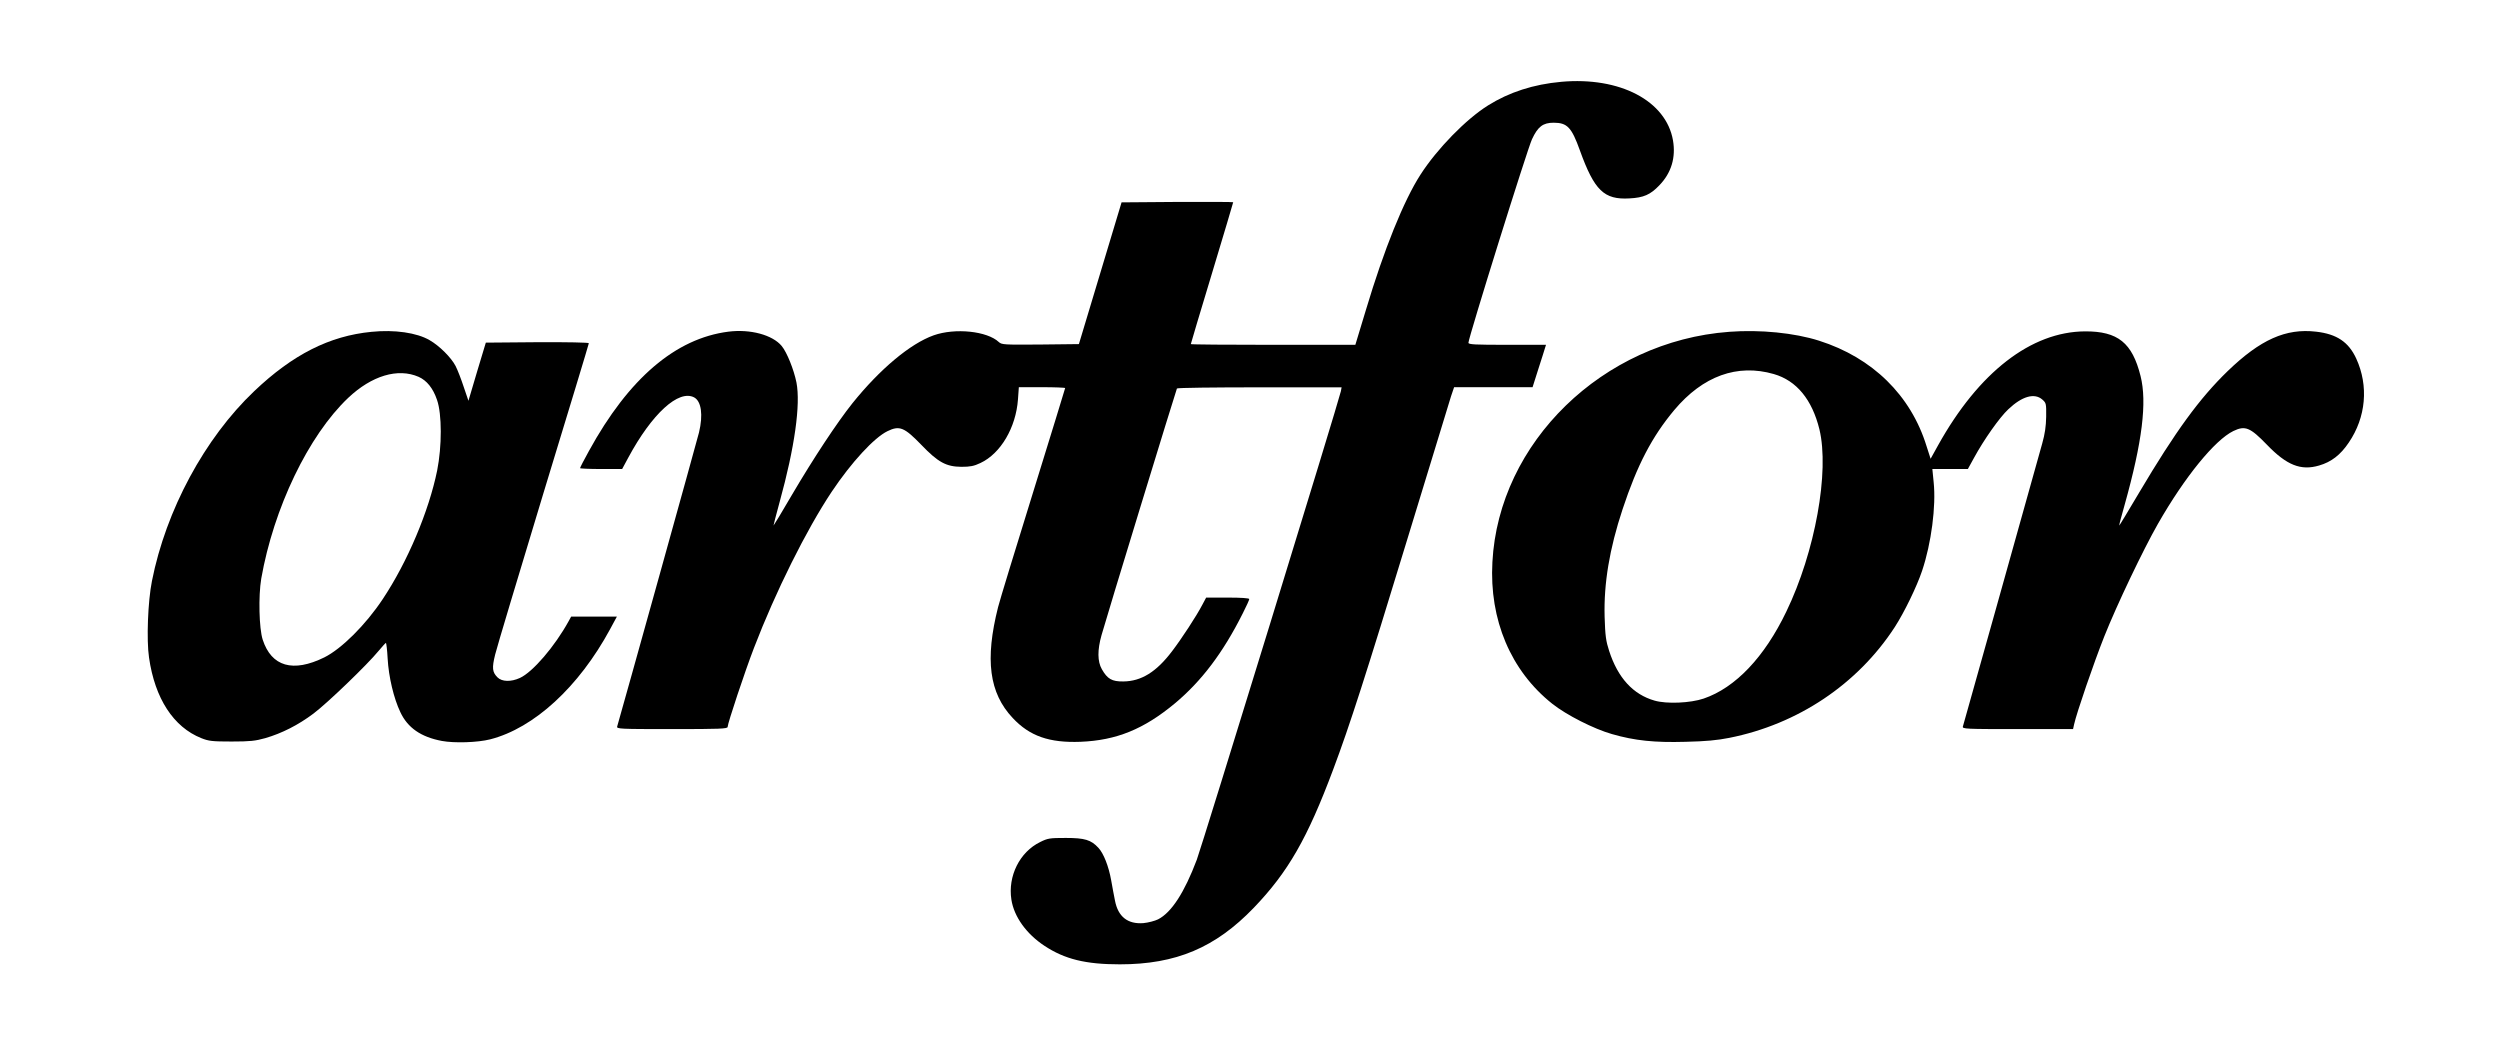 <?xml version="1.0" standalone="no"?>
<!DOCTYPE svg PUBLIC "-//W3C//DTD SVG 20010904//EN"
 "http://www.w3.org/TR/2001/REC-SVG-20010904/DTD/svg10.dtd">
<svg version="1.0" xmlns="http://www.w3.org/2000/svg"
 width="1711pt" height="717pt" viewBox="0 0 1711 717"
 preserveAspectRatio="xMidYMid meet">

<g transform="translate(0,717) scale(0.1,-0.1)"
fill="#000000" stroke="none">
<path d="M10685 6610 c-190 -17 -356 -71 -500 -161 -151 -94 -350 -298 -463
-474 -115 -178 -250 -513 -373 -924 l-73 -241 -563 0 c-310 0 -563 2 -563 5 0
3 65 221 145 485 80 265 145 483 145 486 0 2 -172 3 -382 2 l-382 -3 -146
-485 -146 -485 -264 -3 c-250 -2 -264 -1 -284 17 -80 75 -299 98 -446 46 -160
-57 -368 -231 -556 -465 -106 -133 -267 -377 -414 -627 -68 -117 -125 -211
-126 -210 -1 1 18 74 42 162 103 373 144 666 115 817 -18 89 -65 206 -101 250
-63 76 -215 117 -365 98 -361 -46 -682 -320 -954 -816 -34 -61 -61 -114 -61
-118 0 -3 65 -6 144 -6 l144 0 42 78 c162 301 345 468 451 412 49 -27 62 -119
33 -240 -11 -47 -526 -1896 -560 -2012 -5 -17 17 -18 375 -18 329 0 381 2 381
15 0 24 118 379 180 540 148 386 359 809 532 1069 135 202 291 371 382 415 82
40 115 27 231 -93 116 -121 171 -150 275 -151 60 0 86 5 130 26 139 65 243
243 257 435 l6 84 158 0 c88 0 159 -3 159 -6 0 -3 -99 -324 -219 -712 -121
-389 -229 -743 -240 -787 -91 -360 -61 -588 100 -759 116 -124 250 -171 464
-163 246 10 433 86 646 263 183 153 329 346 464 615 25 49 45 93 45 99 0 6
-54 10 -148 10 l-147 0 -25 -47 c-41 -79 -144 -236 -209 -321 -107 -141 -210
-205 -333 -206 -78 -1 -109 17 -147 84 -30 53 -31 130 -2 233 29 106 510 1677
516 1688 3 5 256 8 567 8 l560 0 -5 -27 c-12 -61 -951 -3113 -986 -3206 -85
-225 -173 -361 -265 -408 -22 -11 -68 -23 -101 -26 -107 -8 -173 44 -194 154
-6 27 -17 90 -26 139 -17 96 -52 185 -88 223 -50 54 -93 67 -222 67 -111 0
-124 -2 -176 -28 -140 -68 -222 -233 -197 -394 18 -117 103 -235 226 -316 139
-92 282 -127 516 -127 385 0 654 114 917 387 235 245 367 475 544 948 113 301
222 640 510 1585 152 498 285 933 296 968 l21 62 268 0 269 0 39 123 c22 67
42 132 46 145 l7 22 -265 0 c-221 0 -266 2 -266 14 0 34 404 1328 435 1393 40
86 75 113 148 113 93 0 123 -31 180 -190 99 -274 165 -338 339 -328 97 5 143
25 205 90 82 85 113 190 93 307 -47 271 -363 437 -765 401z"/>
<path d="M2543 4899 c-288 -28 -539 -155 -803 -406 -339 -322 -604 -814 -700
-1299 -28 -138 -38 -405 -20 -525 40 -279 167 -475 358 -551 50 -20 74 -23
207 -23 127 0 162 4 230 23 114 33 226 90 330 168 96 72 370 336 445 428 25
30 48 55 51 56 3 0 9 -48 12 -107 7 -126 42 -273 87 -367 50 -107 141 -170
284 -197 86 -16 245 -11 331 11 300 77 606 358 820 753 l47 87 -157 0 -156 0
-17 -31 c-95 -173 -246 -349 -334 -389 -61 -28 -123 -26 -153 4 -36 36 -39 64
-16 157 11 46 160 542 330 1103 171 560 311 1022 311 1027 0 5 -147 8 -352 7
l-353 -3 -60 -199 -59 -199 -32 94 c-17 52 -42 117 -56 144 -29 57 -111 139
-178 177 -87 51 -240 73 -397 57z m322 -308 c56 -25 99 -78 126 -158 34 -97
34 -317 1 -483 -57 -279 -203 -626 -373 -881 -117 -176 -281 -339 -399 -398
-215 -106 -362 -63 -422 121 -25 77 -30 299 -10 418 85 483 323 979 595 1237
161 152 340 206 482 144z"/>
<path d="M11834 4899 c-864 -64 -1577 -757 -1620 -1576 -22 -395 126 -744 409
-969 98 -78 286 -173 409 -208 156 -45 291 -59 503 -53 139 3 220 11 300 27
469 93 878 367 1132 757 65 100 152 279 188 387 63 188 96 442 79 605 l-9 91
122 0 121 0 43 78 c67 123 174 275 234 331 94 89 178 113 232 67 27 -24 28
-27 27 -118 -1 -66 -9 -119 -27 -183 -121 -435 -539 -1924 -543 -1937 -5 -17
17 -18 375 -18 l379 0 7 32 c17 78 134 419 207 603 86 216 266 593 367 770
184 322 389 573 516 635 81 39 115 25 230 -94 135 -140 232 -179 357 -142 83
24 146 72 203 157 118 173 137 388 51 575 -52 113 -133 168 -275 184 -207 24
-381 -54 -605 -270 -193 -187 -357 -412 -606 -832 -74 -125 -135 -226 -136
-225 -2 1 15 65 37 142 121 432 154 702 109 881 -57 228 -155 307 -380 306
-369 -2 -728 -280 -1006 -780 l-51 -92 -28 87 c-107 347 -370 605 -735 721
-169 54 -404 77 -616 61z m306 -289 c156 -45 262 -175 312 -378 70 -289 -29
-839 -226 -1247 -150 -313 -349 -522 -566 -596 -91 -31 -254 -38 -336 -14
-147 42 -251 155 -311 340 -22 68 -27 103 -31 235 -6 227 33 463 123 735 100
302 201 496 354 679 196 233 431 318 681 246z"/>
</g>
</svg>
